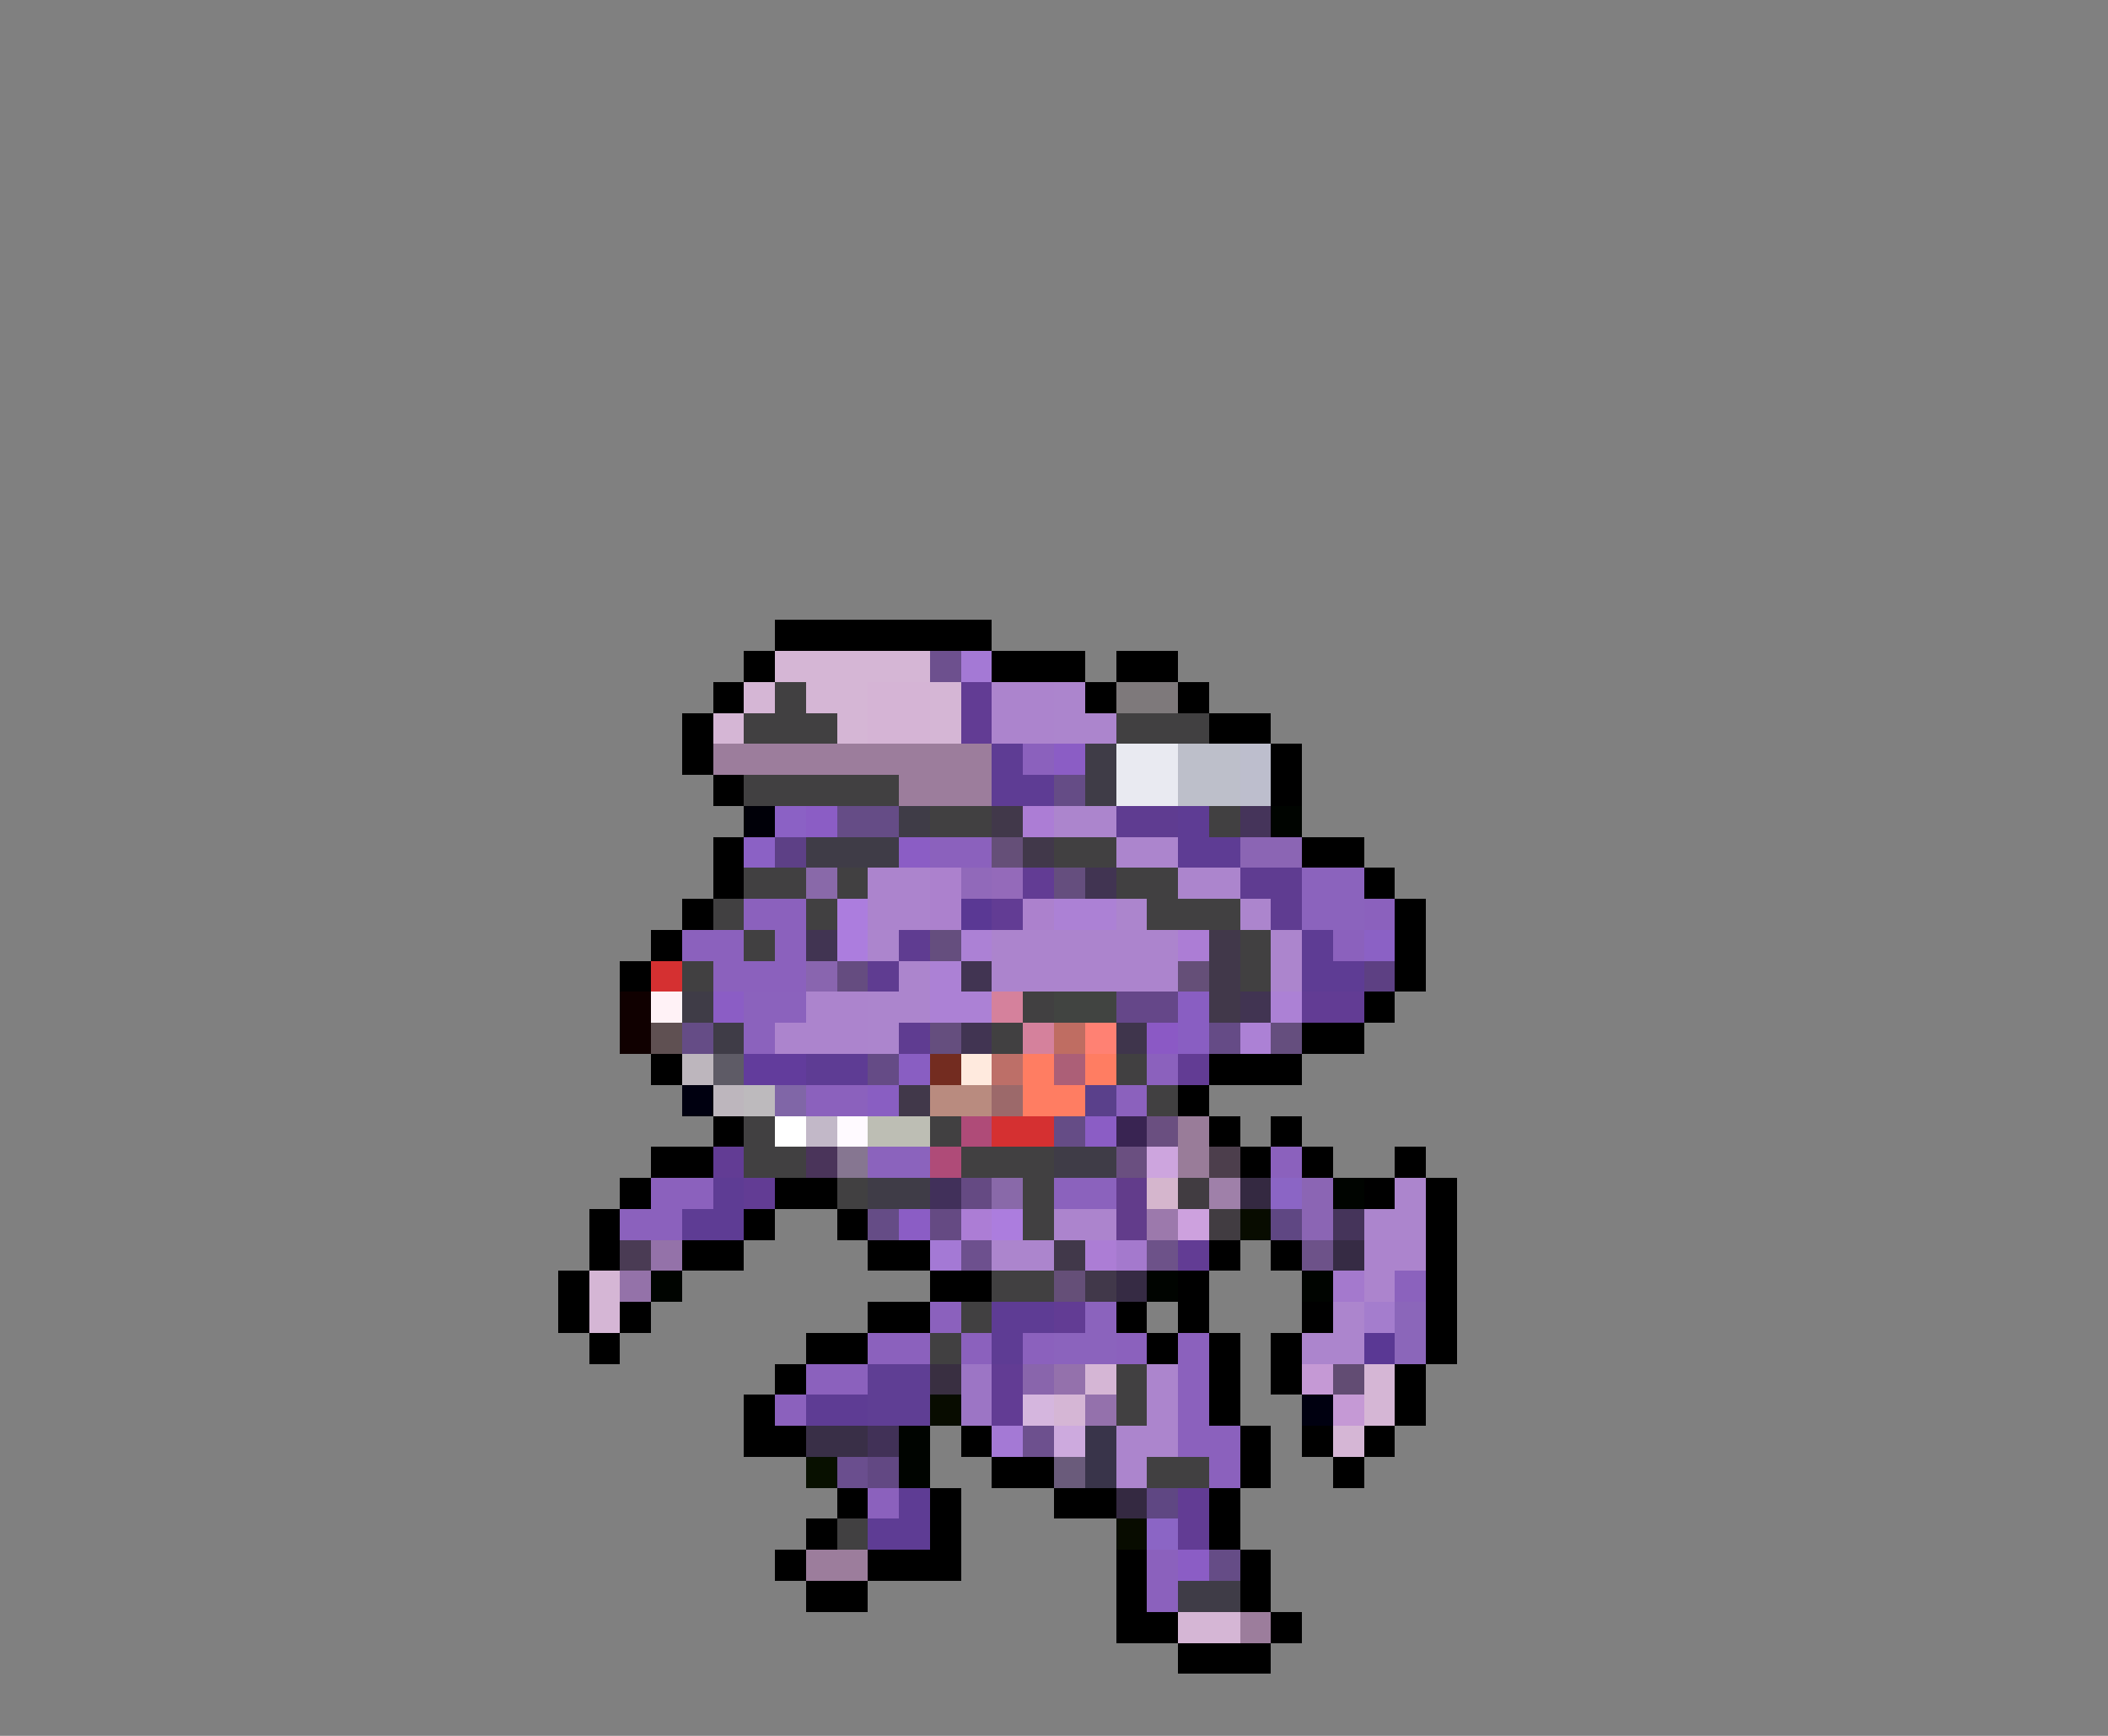 <svg xmlns="http://www.w3.org/2000/svg" viewBox="0 -0.5 68 56" shape-rendering="crispEdges">
<rect x="0" y="-0.5" width="68" height="56" fill="#808080" stroke="none"/>
<path stroke="#000000" d="M25 20h7M24 21h1M32 21h3M36 21h2M23 22h1M35 22h1M38 22h1M22 23h1M39 23h2M22 24h1M41 24h1M23 25h1M41 25h1M23 27h1M42 27h2M23 28h1M44 28h1M22 29h1M45 29h1M21 30h1M45 30h1M20 31h1M45 31h1M44 32h1M42 33h2M21 34h1M39 34h3M38 35h1M23 36h1M39 36h1M41 36h1M21 37h2M40 37h1M42 37h1M45 37h1M20 38h1M25 38h2M44 38h1M46 38h1M19 39h1M24 39h1M27 39h1M46 39h1M19 40h1M22 40h2M28 40h2M39 40h1M41 40h1M46 40h1M18 41h1M30 41h2M38 41h1M46 41h1M18 42h1M20 42h1M28 42h2M36 42h1M38 42h1M42 42h1M46 42h1M19 43h1M26 43h2M37 43h1M39 43h1M41 43h1M46 43h1M25 44h1M39 44h1M41 44h1M45 44h1M24 45h1M39 45h1M45 45h1M24 46h2M31 46h1M40 46h1M42 46h1M44 46h1M32 47h2M40 47h1M43 47h1M27 48h1M30 48h1M34 48h2M39 48h1M26 49h1M30 49h1M39 49h1M25 50h1M28 50h3M36 50h1M40 50h1M26 51h2M36 51h1M40 51h1M36 52h2M41 52h1M38 53h3" />
<path stroke="#d5b6d5" d="M25 21h5M24 22h1M26 22h2M30 22h1M23 23h1M27 23h1M30 23h1M19 41h1M19 42h1M35 44h1M44 44h1M34 45h1M44 45h1M43 46h1M38 52h2" />
<path stroke="#6d508e" d="M30 21h1M31 40h1M33 46h1" />
<path stroke="#a479d5" d="M31 21h1M30 40h1M32 46h1" />
<path stroke="#414041" d="M25 22h1M24 23h3M36 23h3M24 25h5M30 26h2M39 26h1M34 27h2M24 28h2M27 28h1M36 28h2M23 29h1M26 29h1M37 29h3M24 30h1M40 30h1M22 31h1M40 31h1M33 32h1M32 33h1M36 34h1M37 35h1M24 36h1M30 36h1M24 37h2M31 37h3M27 38h1M33 38h1M33 39h1M32 41h2M31 42h1M30 43h1M36 44h1M36 45h1M37 47h2M27 49h1" />
<path stroke="#d5b4d5" d="M28 22h2M28 23h2" />
<path stroke="#623c94" d="M31 22h1M31 23h1M33 28h1M32 29h1M42 32h2M38 34h1M23 37h1M24 38h1M38 40h1M34 42h1M32 44h1M32 45h1M38 48h1M38 49h1" />
<path stroke="#ac84cd" d="M32 22h2M32 23h2M28 28h2M28 29h2M32 30h6M32 31h6M26 32h2M25 33h3M34 39h2M44 40h2M44 41h1" />
<path stroke="#ac85cd" d="M34 22h1M34 23h2M34 26h2M36 27h2M38 28h2M36 29h1M40 29h1M28 30h1M41 30h1M29 31h1M41 31h1M28 32h2M28 33h1M45 38h1M44 39h2M32 40h2M43 42h1M42 43h2M37 44h1M37 45h1M36 46h2M36 47h1" />
<path stroke="#7e797b" d="M36 22h2" />
<path stroke="#9c7d9c" d="M23 24h9M29 25h3M26 50h2M40 52h1" />
<path stroke="#5e3c94" d="M32 24h1M32 25h2M38 26h1M38 27h2M42 30h1M42 31h2M26 34h2M23 38h1M22 39h2M32 42h2M32 43h1M26 45h2M29 48h1M28 49h2" />
<path stroke="#8b61bd" d="M33 24h1M30 27h2M24 29h2M44 29h1M22 30h2M25 30h1M43 30h1M23 31h3M37 34h1M26 35h2M36 35h1M41 37h1M21 38h2M20 39h2M30 42h1M28 43h2M31 43h1M33 43h1M36 43h1M38 43h1M26 44h2M38 44h1M25 45h1M38 45h1M38 46h2M39 47h1M28 48h1M37 50h1M37 51h1" />
<path stroke="#8b5dc5" d="M34 24h1M26 26h1M29 27h1M23 32h1M35 36h1M29 39h1M38 50h1" />
<path stroke="#3f3c47" d="M35 24h1M35 25h1M29 26h1M26 27h3M22 32h1M23 33h1M34 37h2M28 38h2M38 51h2" />
<path stroke="#e9eaf1" d="M36 24h2M36 25h2" />
<path stroke="#bdbfca" d="M38 24h2M38 25h2" />
<path stroke="#bdbecd" d="M40 24h1M40 25h1" />
<path stroke="#654c86" d="M34 25h1M27 26h2M22 33h1M34 36h1M28 39h1M39 50h1" />
<path stroke="#000008" d="M24 26h1" />
<path stroke="#8b61c5" d="M25 26h1M24 27h1M44 30h1" />
<path stroke="#41384a" d="M32 26h1M33 27h1M39 30h1M39 31h1M39 32h1M29 35h1M34 40h1M35 41h1" />
<path stroke="#ac7dd5" d="M33 26h1M38 30h1M31 39h1M35 40h1" />
<path stroke="#5f3c91" d="M36 26h2M40 28h2M41 29h1M29 30h1M28 31h1M29 33h1" />
<path stroke="#45345a" d="M40 26h1M43 39h1" />
<path stroke="#000400" d="M41 26h1M43 38h1M21 41h1M37 41h1M42 41h1M29 46h1M29 47h1" />
<path stroke="#5d4086" d="M25 27h1" />
<path stroke="#654f78" d="M32 27h1M38 31h1M34 41h1" />
<path stroke="#8b65b4" d="M40 27h2M42 38h1M42 39h1" />
<path stroke="#8969a9" d="M26 28h1M32 38h1" />
<path stroke="#ac81cd" d="M30 28h1M30 29h1M33 29h1" />
<path stroke="#9169ba" d="M31 28h1" />
<path stroke="#946aba" d="M32 28h1" />
<path stroke="#654e7e" d="M34 28h1M30 30h1M30 33h1M41 33h1" />
<path stroke="#413452" d="M35 28h1M26 30h1M31 31h1M40 32h1M31 33h1" />
<path stroke="#8b63bd" d="M42 28h2M42 29h2M28 37h2M35 42h1M34 43h2" />
<path stroke="#ac7dde" d="M27 29h1M27 30h1M32 39h1" />
<path stroke="#5a3894" d="M31 29h1M44 43h1" />
<path stroke="#ac81d5" d="M34 29h2M31 30h1M30 31h1M30 32h2M41 32h1M40 33h1" />
<path stroke="#d53031" d="M21 31h1M32 36h2" />
<path stroke="#8965af" d="M26 31h1" />
<path stroke="#654c80" d="M27 31h1" />
<path stroke="#5d4083" d="M44 31h1" />
<path stroke="#100000" d="M20 32h1M20 33h1" />
<path stroke="#fff2f6" d="M21 32h1" />
<path stroke="#8b62bd" d="M24 32h2M24 33h1M34 38h2M45 41h1" />
<path stroke="#d5819c" d="M32 32h1M33 33h1" />
<path stroke="#414441" d="M34 32h2" />
<path stroke="#654789" d="M36 32h2" />
<path stroke="#895ec2" d="M38 32h1M38 33h1M29 34h1M28 35h1" />
<path stroke="#5f5052" d="M21 33h1" />
<path stroke="#bf6d62" d="M34 33h1" />
<path stroke="#ff8173" d="M35 33h1" />
<path stroke="#3f354c" d="M36 33h1" />
<path stroke="#8b59c5" d="M37 33h1" />
<path stroke="#654b86" d="M39 33h1M28 34h1" />
<path stroke="#bdb6bd" d="M22 34h1M23 35h1" />
<path stroke="#5e5b66" d="M23 34h1" />
<path stroke="#623c9c" d="M24 34h2" />
<path stroke="#732c20" d="M30 34h1" />
<path stroke="#ffeade" d="M31 34h1" />
<path stroke="#bd6f68" d="M32 34h1" />
<path stroke="#ff7d62" d="M33 34h1M35 34h1M33 35h2" />
<path stroke="#ac5f77" d="M34 34h1" />
<path stroke="#000010" d="M22 35h1M42 45h1" />
<path stroke="#bdbabd" d="M24 35h1" />
<path stroke="#8066a7" d="M25 35h1" />
<path stroke="#b98b7f" d="M30 35h2" />
<path stroke="#9c696a" d="M32 35h1" />
<path stroke="#5a408b" d="M35 35h1" />
<path stroke="#ffffff" d="M25 36h1" />
<path stroke="#c2b8c8" d="M26 36h1" />
<path stroke="#fffaff" d="M27 36h1" />
<path stroke="#bdbeb4" d="M28 36h2" />
<path stroke="#af4b78" d="M31 36h1M30 37h1" />
<path stroke="#392452" d="M36 36h1" />
<path stroke="#6a4f80" d="M37 36h1M36 37h1" />
<path stroke="#997c99" d="M38 36h1M38 37h1" />
<path stroke="#4a345a" d="M26 37h1" />
<path stroke="#867691" d="M27 37h1" />
<path stroke="#cda5de" d="M37 37h1" />
<path stroke="#4c3e4c" d="M39 37h1" />
<path stroke="#41305a" d="M30 38h1" />
<path stroke="#654a83" d="M31 38h1M30 39h1" />
<path stroke="#623c8b" d="M36 38h1M36 39h1" />
<path stroke="#d5b6cd" d="M37 38h1" />
<path stroke="#413c41" d="M38 38h1M39 39h1" />
<path stroke="#9f80a9" d="M39 38h1" />
<path stroke="#342941" d="M40 38h1M36 48h1" />
<path stroke="#8b65c5" d="M41 38h1M37 49h1" />
<path stroke="#9c79ac" d="M37 39h1" />
<path stroke="#cda1de" d="M38 39h1" />
<path stroke="#080c00" d="M40 39h1M30 45h1M36 49h1" />
<path stroke="#5f4783" d="M41 39h1M37 48h1" />
<path stroke="#4a3b54" d="M20 40h1" />
<path stroke="#9472a9" d="M21 40h1M20 41h1" />
<path stroke="#a479cd" d="M36 40h1M43 41h1" />
<path stroke="#6d5289" d="M37 40h1M42 40h1" />
<path stroke="#362b44" d="M43 40h1M36 41h1" />
<path stroke="#a47dcd" d="M44 42h1" />
<path stroke="#8b66ba" d="M45 42h1M45 43h1" />
<path stroke="#5f3e94" d="M28 44h2M28 45h2" />
<path stroke="#392f41" d="M30 44h1" />
<path stroke="#9c75c5" d="M31 44h1M31 45h1" />
<path stroke="#8965ac" d="M33 44h1" />
<path stroke="#9471ac" d="M34 44h1M35 45h1" />
<path stroke="#c599d5" d="M42 44h1M43 45h1" />
<path stroke="#624c73" d="M43 44h1" />
<path stroke="#d5b6de" d="M33 45h1" />
<path stroke="#392f47" d="M26 46h2" />
<path stroke="#413157" d="M28 46h1" />
<path stroke="#cdaade" d="M34 46h1" />
<path stroke="#39344a" d="M35 46h1M35 47h1" />
<path stroke="#081000" d="M26 47h1" />
<path stroke="#6a4e8e" d="M27 47h1" />
<path stroke="#624883" d="M28 47h1" />
<path stroke="#6a5b7b" d="M34 47h1" />
</svg>